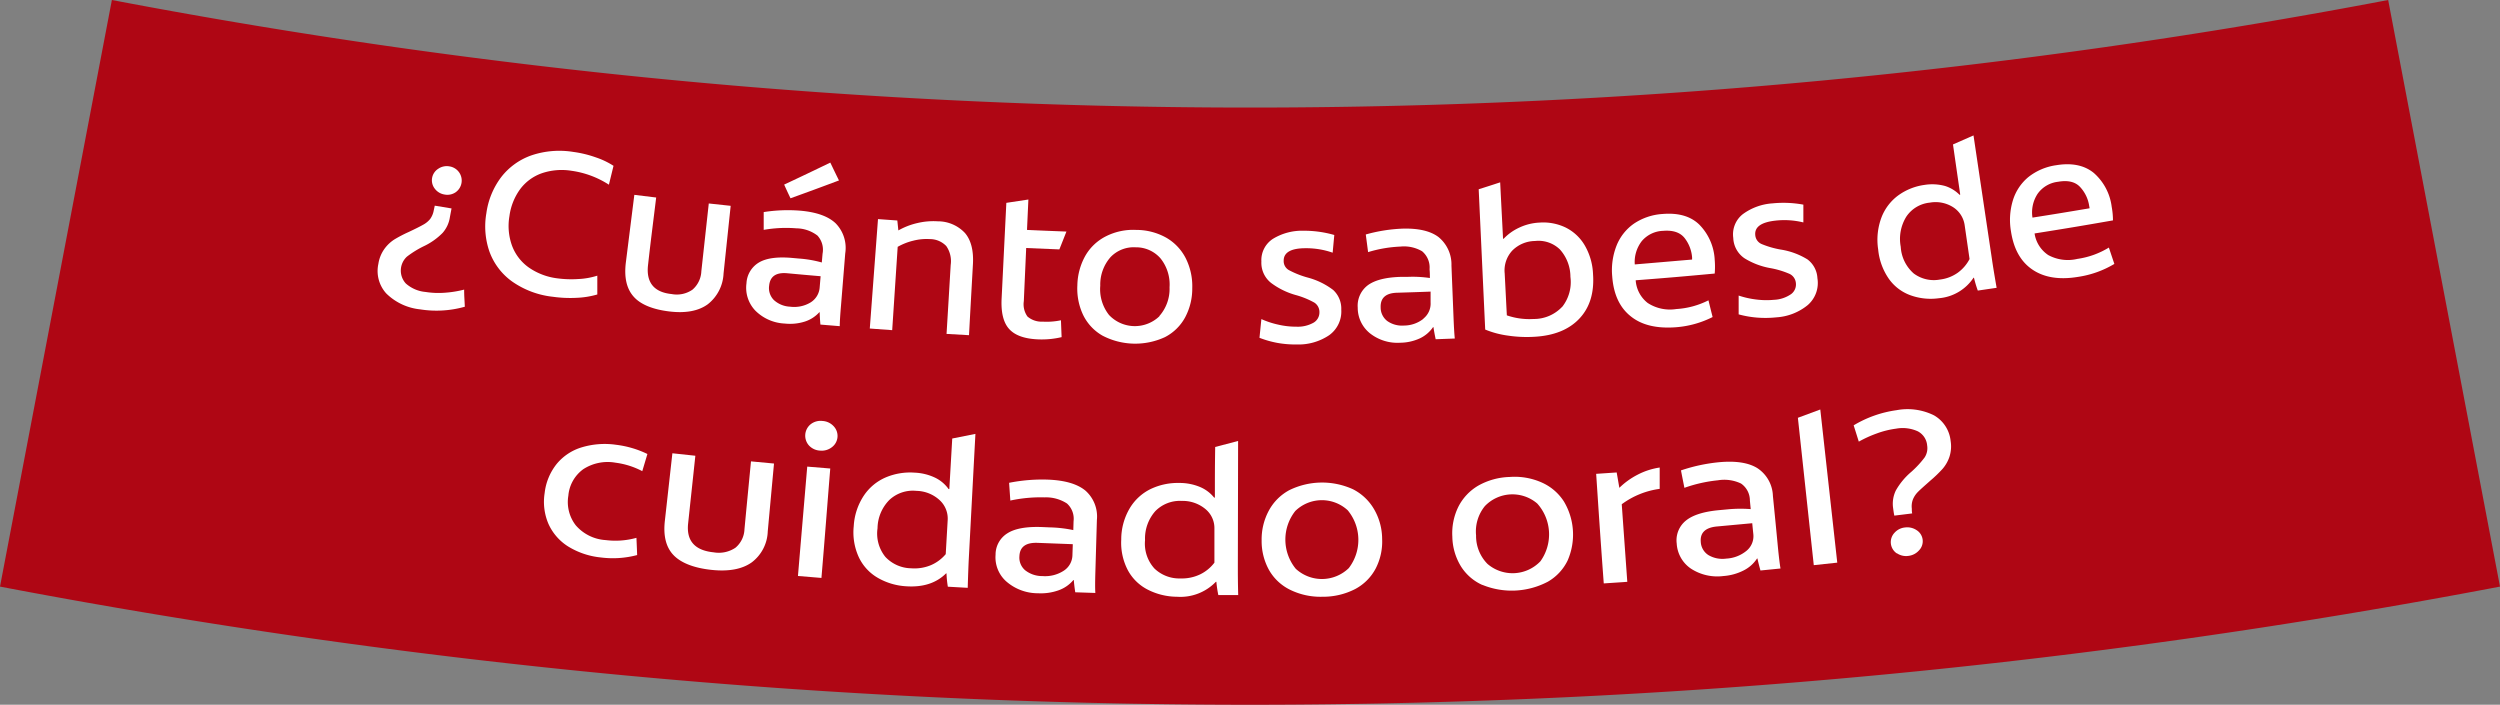<svg id="Capa_1" data-name="Capa 1" xmlns="http://www.w3.org/2000/svg" viewBox="0 0 487.56 137.44"><rect x="0" y="0" width="487.56" height="137.44" fill="#808080" stroke="none"/><defs><style>.cls-1{fill:#af0614;}.cls-2{fill:#fff;}</style></defs><path class="cls-1" d="M487.56,114.4A1301.21,1301.21,0,0,1,0,114.4Q10.91,57.22,21.82,0A1184.81,1184.81,0,0,0,465.75,0l21.81,114.4"/><path class="cls-2" d="M87.74,42.35a5.94,5.94,0,0,1-1.42,3.07,12.84,12.84,0,0,1-3.76,2.64,19.23,19.23,0,0,0-3.21,2,3.71,3.71,0,0,0-.21,5.22A6.67,6.67,0,0,0,83,56.94a16.24,16.24,0,0,0,3.73.15,20.69,20.69,0,0,0,3.79-.61c0,1.34.08,2,.13,3.34a20.33,20.33,0,0,1-8.73.51,11,11,0,0,1-6.59-3.1,6.52,6.52,0,0,1-1.54-5.76,6.78,6.78,0,0,1,1.16-2.9,7.18,7.18,0,0,1,1.93-1.85,26,26,0,0,1,2.81-1.47c1.3-.61,2.25-1.09,2.83-1.42a4.48,4.48,0,0,0,1.37-1.12,4.07,4.07,0,0,0,.7-1.67l.2-.93,3.27.54Zm1.76-8.79a2.79,2.79,0,0,1-.63,3.93,2.86,2.86,0,0,1-2.16.45,2.94,2.94,0,0,1-1.9-1.12,2.66,2.66,0,0,1,.65-3.9,2.94,2.94,0,0,1,2.15-.48A2.84,2.84,0,0,1,89.5,33.56Z"/><path class="cls-2" d="M99.82,54.86a12.36,12.36,0,0,1-4.37-5.8,15,15,0,0,1-.6-7.46,15.07,15.07,0,0,1,2.9-7.06,12.8,12.8,0,0,1,5.89-4.24,17,17,0,0,1,8.18-.67,21.58,21.58,0,0,1,4.43,1.08,15.22,15.22,0,0,1,3.4,1.63l-.9,3.68a18,18,0,0,0-7.27-2.71,12.06,12.06,0,0,0-5.82.48,9,9,0,0,0-4.21,3.09,11.47,11.47,0,0,0-2.1,5.28,11.32,11.32,0,0,0,.51,5.76,9.11,9.11,0,0,0,3.27,4.25,12.4,12.4,0,0,0,5.62,2.12,20.45,20.45,0,0,0,4,.13,14.3,14.3,0,0,0,3.74-.66c0,1.47,0,2.2,0,3.67a16.72,16.72,0,0,1-4,.65,24.08,24.08,0,0,1-4.64-.2A17,17,0,0,1,99.82,54.86Z"/><path class="cls-2" d="M123.62,57.9c-1.41-1.54-1.93-3.78-1.56-6.74L123.71,38l4.26.52c-.64,5.28-1,7.91-1.59,13.19C126,55.05,127.51,57,131,57.35a5.36,5.36,0,0,0,4.05-.86,5,5,0,0,0,1.73-3.6l1.45-13.21,4.27.46-1.39,13.21a8.05,8.05,0,0,1-3.09,6c-1.78,1.29-4.25,1.77-7.41,1.4S125,59.44,123.62,57.9Z"/><path class="cls-2" d="M147.33,60.6a6.44,6.44,0,0,1-1.75-5.35,5,5,0,0,1,2.47-4.08q2.17-1.26,6.52-.86l1.34.12a22.23,22.23,0,0,1,4.36.76l.15-1.72a4.07,4.07,0,0,0-1-3.53,6.9,6.9,0,0,0-4.11-1.41,25.06,25.06,0,0,0-6.37.3c0-1.39,0-2.08,0-3.47a30.38,30.38,0,0,1,7.27-.26c3.09.29,5.35,1.1,6.78,2.47a6.85,6.85,0,0,1,1.85,5.85c-.33,4.1-.5,6.16-.83,10.26q-.23,2.7-.24,3.93L160,63.3c-.09-1-.13-1.8-.14-2.4h-.08a6.46,6.46,0,0,1-2.87,1.83,9.5,9.5,0,0,1-3.86.37A8.66,8.66,0,0,1,147.33,60.6ZM158.05,59a3.75,3.75,0,0,0,1.81-3l.18-2.13c-2.61-.22-3.91-.34-6.51-.58q-3.27-.3-3.53,2.43a3.3,3.3,0,0,0,.94,2.81,5,5,0,0,0,3.14,1.28A6.16,6.16,0,0,0,158.05,59Zm-5.12-23c3.62-1.7,5.42-2.56,9-4.29.67,1.39,1,2.09,1.69,3.48-3.76,1.41-5.66,2.11-9.45,3.48C153.67,37.63,153.42,37.1,152.93,36Z"/><path class="cls-2" d="M171.23,42.73,175,43l.2,1.94a13.69,13.69,0,0,1,3.67-1.43,13.47,13.47,0,0,1,4-.35,7.24,7.24,0,0,1,5.33,2.29q1.75,2.07,1.55,6c-.31,5.57-.47,8.35-.77,13.92l-4.38-.25c.33-5.39.49-8.08.81-13.47a5.14,5.14,0,0,0-.87-3.67,4.43,4.43,0,0,0-3.22-1.35,10.41,10.41,0,0,0-3.25.32,11.6,11.6,0,0,0-3,1.19L174,64.39l-4.37-.32Z"/><path class="cls-2" d="M196.79,64.14q-1.66-1.85-1.45-5.94c.37-7.46.55-11.18.92-18.64l4.3-.65c-.11,2.37-.16,3.56-.27,5.93,3.08.14,4.62.2,7.69.32-.55,1.39-.82,2.09-1.38,3.48l-6.47-.27c-.18,4.14-.28,6.21-.46,10.36a4.11,4.11,0,0,0,.71,3,4.25,4.25,0,0,0,3,1,13.36,13.36,0,0,0,3.53-.27c.05,1.32.08,2,.13,3.29a16.77,16.77,0,0,1-4.69.43Q198.45,66,196.79,64.14Z"/><path class="cls-2" d="M215,65.45a9.35,9.35,0,0,1-3.75-4,12,12,0,0,1-1.14-5.78,12.26,12.26,0,0,1,1.54-5.76,9.63,9.63,0,0,1,4-3.81,11.78,11.78,0,0,1,5.94-1.26,11.93,11.93,0,0,1,5.88,1.53,9.69,9.69,0,0,1,3.78,4,12.17,12.17,0,0,1,1.27,5.82,11.9,11.9,0,0,1-1.4,5.72,9.33,9.33,0,0,1-3.93,3.84A13.8,13.8,0,0,1,215,65.45Zm11.09-3.8a8,8,0,0,0,2-5.62,8.14,8.14,0,0,0-1.77-5.65,6.33,6.33,0,0,0-4.83-2.15,6.26,6.26,0,0,0-4.91,1.92,8.09,8.09,0,0,0-2,5.57,8.09,8.09,0,0,0,1.71,5.71,6.92,6.92,0,0,0,9.85.22Z"/><path class="cls-2" d="M249.16,66.88a19.2,19.2,0,0,1-3.53-1c.15-1.46.22-2.19.37-3.65a16.67,16.67,0,0,0,3.33,1.09,15.11,15.11,0,0,0,3.46.39,6.25,6.25,0,0,0,3.42-.8,2.31,2.31,0,0,0,1.11-2,2.18,2.18,0,0,0-1-1.9,16.35,16.35,0,0,0-3.69-1.49,14.56,14.56,0,0,1-4.72-2.33A5,5,0,0,1,246,51a4.94,4.94,0,0,1,2.3-4.45,10.9,10.9,0,0,1,6-1.55,21.13,21.13,0,0,1,5.92.83c-.13,1.38-.19,2.07-.32,3.45a15.64,15.64,0,0,0-5.31-.87c-2.84,0-4.26.84-4.24,2.45a2,2,0,0,0,1.06,1.84,17.56,17.56,0,0,0,3.66,1.44A14.21,14.21,0,0,1,260,56.55a4.93,4.93,0,0,1,1.58,3.83,5.69,5.69,0,0,1-2.37,5,10.69,10.69,0,0,1-6.31,1.8A19.7,19.7,0,0,1,249.16,66.88Z"/><path class="cls-2" d="M267.17,65A6.38,6.38,0,0,1,264.79,60a5,5,0,0,1,1.94-4.35c1.34-1,3.46-1.56,6.37-1.65l1.34,0a23,23,0,0,1,4.42.22c0-.69,0-1-.06-1.72A4.12,4.12,0,0,0,277.34,49a7,7,0,0,0-4.25-.91,25,25,0,0,0-6.28,1.08l-.45-3.44a30.72,30.72,0,0,1,7.17-1.14q4.65-.13,7,1.63a6.9,6.9,0,0,1,2.54,5.58c.16,4.12.25,6.17.41,10.29q.11,2.7.24,3.93l-3.73.14c-.21-1-.35-1.77-.43-2.36h-.08A6.44,6.44,0,0,1,276.88,66a9.38,9.38,0,0,1-3.78.84A8.65,8.65,0,0,1,267.17,65Zm10.43-2.87A3.72,3.72,0,0,0,279,59L279,56.87c-2.61.1-3.92.14-6.53.22q-3.29.09-3.21,2.83a3.32,3.32,0,0,0,1.28,2.68,5,5,0,0,0,3.27.89A6.13,6.13,0,0,0,277.6,62.17Z"/><path class="cls-2" d="M294,65.44a17.78,17.78,0,0,1-4.35-1.17c-.51-10.94-.76-16.41-1.27-27.36,1.68-.53,2.52-.8,4.19-1.35.22,4.41.34,6.61.56,11h.12a9.82,9.82,0,0,1,3-2.15,10.38,10.38,0,0,1,4-1,10.09,10.09,0,0,1,5,.92,8.9,8.9,0,0,1,3.74,3.4,12.06,12.06,0,0,1,1.69,5.74c.25,3.6-.62,6.48-2.64,8.64s-4.95,3.36-8.8,3.57A25,25,0,0,1,294,65.44Zm10.67-5.6a7.81,7.81,0,0,0,1.6-5.85,8,8,0,0,0-2.06-5.35A6,6,0,0,0,299.36,47a6.36,6.36,0,0,0-4.4,1.84,5.68,5.68,0,0,0-1.51,4.47c.17,3.28.25,4.91.42,8.19a13.49,13.49,0,0,0,5.21.71A7.55,7.55,0,0,0,304.65,59.84Z"/><path class="cls-2" d="M318,61.66c-2.14-1.71-3.33-4.31-3.58-7.77a13.1,13.1,0,0,1,.85-6,9.5,9.5,0,0,1,3.38-4.27,11.29,11.29,0,0,1,5.61-1.89c3.07-.25,5.45.43,7.15,2.08a10.51,10.51,0,0,1,3,6.87,16,16,0,0,1,0,2.67c-6.16.57-9.24.84-15.41,1.31a6.13,6.13,0,0,0,2.33,4.42,7.93,7.93,0,0,0,5.59,1.19,16,16,0,0,0,6.27-1.7c.32,1.3.49,2,.81,3.26a19.07,19.07,0,0,1-7.26,2C323,64.09,320.11,63.38,318,61.66Zm12-11,0-.45a7,7,0,0,0-1.49-3.82c-.87-1.07-2.25-1.53-4.17-1.37a5.67,5.67,0,0,0-4.15,2,6.65,6.65,0,0,0-1.37,4.55C323.25,51.2,325.49,51,330,50.62Z"/><path class="cls-2" d="M342.69,61.94a19.6,19.6,0,0,1-3.61-.63c0-1.47,0-2.2,0-3.67a17,17,0,0,0,3.42.77,15.69,15.69,0,0,0,3.48.06,6.32,6.32,0,0,0,3.34-1.12,2.34,2.34,0,0,0,.92-2.14,2.19,2.19,0,0,0-1.22-1.79,16.79,16.79,0,0,0-3.81-1.14,14.37,14.37,0,0,1-4.93-1.87,5,5,0,0,1-2.25-4,5,5,0,0,1,1.87-4.65,11,11,0,0,1,5.8-2.1,21.35,21.35,0,0,1,6,.25c0,1.39,0,2.08,0,3.47a15.52,15.52,0,0,0-5.38-.36c-2.83.3-4.16,1.24-4,2.84a2.06,2.06,0,0,0,1.23,1.73,17.44,17.44,0,0,0,3.79,1.09,14.09,14.09,0,0,1,5.16,1.91,4.87,4.87,0,0,1,1.94,3.66,5.71,5.71,0,0,1-1.89,5.25,10.73,10.73,0,0,1-6.11,2.39A20.6,20.6,0,0,1,342.69,61.94Z"/><path class="cls-2" d="M372.63,57.6a8.83,8.83,0,0,1-4.22-3.17,12,12,0,0,1-2.12-5.77,12.41,12.41,0,0,1,.66-6.3,9.58,9.58,0,0,1,3.32-4.3,11.33,11.33,0,0,1,5.06-2,9.54,9.54,0,0,1,4,.21A6.94,6.94,0,0,1,382.17,38l.12-.05c-.57-3.92-.85-5.87-1.41-9.78l4-1.76c1.44,9.64,2.15,14.46,3.59,24.09q.27,1.9.92,5.63l-3.67.54a21.74,21.74,0,0,1-.75-2.51l-.08,0a9,9,0,0,1-6.75,4A11.62,11.62,0,0,1,372.63,57.6Zm9.22-4.44a7.63,7.63,0,0,0,2.26-2.64l-.95-6.58a5,5,0,0,0-2.22-3.51,6.39,6.39,0,0,0-4.59-.91,6.24,6.24,0,0,0-4.57,2.73,8.26,8.26,0,0,0-1.09,5.89,7.47,7.47,0,0,0,2.53,5.19,6.55,6.55,0,0,0,5.11,1.19A7.54,7.54,0,0,0,381.85,53.16Z"/><path class="cls-2" d="M396.39,52.59c-2.28-1.54-3.67-4-4.2-7.46a13.14,13.14,0,0,1,.37-6.05,9.49,9.49,0,0,1,3-4.53,11.24,11.24,0,0,1,5.46-2.33c3-.5,5.47,0,7.3,1.49a10.5,10.5,0,0,1,3.51,6.61,15.06,15.06,0,0,1,.25,2.66c-6.11,1.07-9.17,1.58-15.29,2.55a6.14,6.14,0,0,0,2.68,4.22,8,8,0,0,0,5.67.74,16,16,0,0,0,6.14-2.21c.43,1.28.64,1.92,1.07,3.19a19.21,19.21,0,0,1-7.1,2.53Q399.81,54.9,396.39,52.59Zm11.13-12-.08-.45a6.9,6.9,0,0,0-1.79-3.69q-1.42-1.5-4.27-1a5.65,5.65,0,0,0-4,2.35,6.62,6.62,0,0,0-1,4.64C400.84,41.74,403.07,41.37,407.52,40.62Z"/><path class="cls-2" d="M110.81,106.58a10.08,10.08,0,0,1-3.83-4.37,10.93,10.93,0,0,1-.76-6.06,11.06,11.06,0,0,1,2.37-5.7,10.08,10.08,0,0,1,4.9-3.22,15.56,15.56,0,0,1,6.64-.49,19.33,19.33,0,0,1,6.13,1.8l-1,3.35a15.35,15.35,0,0,0-5.2-1.65,8.75,8.75,0,0,0-6.3,1.26,7.12,7.12,0,0,0-2.92,5.18,7.41,7.41,0,0,0,1.45,5.77,8.38,8.38,0,0,0,5.83,2.88,15.23,15.23,0,0,0,6-.44c.06,1.34.09,2,.14,3.36a18.42,18.42,0,0,1-7.07.47A15,15,0,0,1,110.81,106.58Z"/><path class="cls-2" d="M131.42,108.33c-1.51-1.52-2.09-3.77-1.76-6.73l1.47-13.2,4.48.48c-.56,5.29-.85,7.93-1.41,13.21-.36,3.37,1.29,5.26,5,5.63a5.81,5.81,0,0,0,4.23-.9,4.93,4.93,0,0,0,1.76-3.62c.5-5.28.76-7.93,1.27-13.22l4.49.42c-.49,5.29-.73,7.94-1.22,13.23a7.87,7.87,0,0,1-3.13,6.05c-1.84,1.31-4.42,1.81-7.75,1.47S132.93,109.86,131.42,108.33Z"/><path class="cls-2" d="M157.76,86.87a2.87,2.87,0,0,1,.35-4.14,3.13,3.13,0,0,1,2.3-.63,3.2,3.2,0,0,1,2.15,1,2.74,2.74,0,0,1-.33,4.12,3.23,3.23,0,0,1-2.3.66A3.15,3.15,0,0,1,157.76,86.87ZM157.43,91l4.49.37c-.69,8.54-1,12.8-1.72,21.34l-4.58-.38C156.34,103.78,156.71,99.51,157.43,91Z"/><path class="cls-2" d="M171.19,112.69a9.12,9.12,0,0,1-3.69-4,11.57,11.57,0,0,1-1-6.08,12,12,0,0,1,2-6,9.77,9.77,0,0,1,4.3-3.53,12.23,12.23,0,0,1,5.61-.9,10.25,10.25,0,0,1,4,1A6.93,6.93,0,0,1,185,95.38l.14,0,.57-9.86,4.52-.9c-.52,9.73-.77,14.59-1.29,24.32q-.1,1.92-.21,5.7l-3.88-.22a21.19,21.19,0,0,1-.26-2.6h-.08q-2.85,2.84-7.76,2.52A12.5,12.5,0,0,1,171.19,112.69Zm10.38-2.48a7.79,7.79,0,0,0,2.87-2.14l.38-6.63a4.87,4.87,0,0,0-1.56-3.89,6.88,6.88,0,0,0-4.53-1.82,6.72,6.72,0,0,0-5.26,1.75,8,8,0,0,0-2.33,5.55,7.22,7.22,0,0,0,1.54,5.59,7.06,7.06,0,0,0,5,2.21A8.3,8.3,0,0,0,181.57,110.21Z"/><path class="cls-2" d="M196.29,113.43a6.29,6.29,0,0,1-2.13-5.25,4.89,4.89,0,0,1,2.35-4.2c1.47-.92,3.73-1.31,6.78-1.19l1.41.06a25.16,25.16,0,0,1,4.62.53l.05-1.72a4,4,0,0,0-1.29-3.47A7.51,7.51,0,0,0,203.7,97a27.91,27.91,0,0,0-6.66.62c-.1-1.38-.14-2.08-.24-3.46a32.8,32.8,0,0,1,7.6-.62c3.26.13,5.68.83,7.26,2.12a6.74,6.74,0,0,1,2.26,5.75l-.3,10.29c-.05,1.8-.06,3.11,0,3.94l-3.92-.13c-.15-1-.24-1.78-.28-2.38h-.09a6.67,6.67,0,0,1-2.9,2,10.31,10.31,0,0,1-4,.57A9.37,9.37,0,0,1,196.29,113.43Zm11.14-2.11a3.7,3.7,0,0,0,1.72-3.06l.07-2.13-6.85-.26c-2.3-.09-3.48.77-3.56,2.6a3.24,3.24,0,0,0,1.14,2.76,5.37,5.37,0,0,0,3.36,1.12A6.66,6.66,0,0,0,207.43,111.32Z"/><path class="cls-2" d="M223.85,115a9.1,9.1,0,0,1-3.88-3.77,11.53,11.53,0,0,1-1.3-6,11.94,11.94,0,0,1,1.67-6.13,9.69,9.69,0,0,1,4.11-3.75A12.25,12.25,0,0,1,230,94.19a10.24,10.24,0,0,1,4.07.8,7,7,0,0,1,2.72,2.06l.14,0c0-4,0-5.93.06-9.88L241.46,86l-.05,24.35c0,1.29,0,3.19.07,5.7H237.6a23,23,0,0,1-.38-2.59h-.09a9.6,9.6,0,0,1-7.61,2.92A12.67,12.67,0,0,1,223.85,115Zm10.24-3a7.73,7.73,0,0,0,2.75-2.27l0-6.64a4.81,4.81,0,0,0-1.75-3.81,6.92,6.92,0,0,0-4.61-1.59,6.71,6.71,0,0,0-5.17,2,8.07,8.07,0,0,0-2,5.66,7.21,7.21,0,0,0,1.82,5.51,7,7,0,0,0,5.1,1.95A8.24,8.24,0,0,0,234.09,112Z"/><path class="cls-2" d="M251.56,115a9.57,9.57,0,0,1-4.09-3.87,11.6,11.6,0,0,1-1.42-5.74,11.8,11.8,0,0,1,1.4-5.8,9.81,9.81,0,0,1,4-4,14.52,14.52,0,0,1,12.42-.17A10,10,0,0,1,268,99.35a11.63,11.63,0,0,1,1.55,5.76,11.46,11.46,0,0,1-1.26,5.77,9.62,9.62,0,0,1-4,4,13.64,13.64,0,0,1-6.36,1.5A13.45,13.45,0,0,1,251.56,115Zm11.49-4.21a9.06,9.06,0,0,0-.21-11.27,7.43,7.43,0,0,0-10.23.14,9,9,0,0,0,.1,11.27,7.52,7.52,0,0,0,10.34-.14Z"/><path class="cls-2" d="M289.09,114.08a9.49,9.49,0,0,1-4.23-3.72,11.47,11.47,0,0,1-1.62-5.68,11.7,11.7,0,0,1,1.18-5.86,10,10,0,0,1,3.86-4.1,13.22,13.22,0,0,1,6.14-1.7,13,13,0,0,1,6.28,1.09A9.86,9.86,0,0,1,305,97.8a12.59,12.59,0,0,1,.72,11.52,9.58,9.58,0,0,1-3.84,4.12,15.11,15.11,0,0,1-12.74.64Zm11.33-4.62a9,9,0,0,0-.62-11.26,7.44,7.44,0,0,0-10.22.51,7.83,7.83,0,0,0-1.71,5.7,7.75,7.75,0,0,0,2.22,5.56,7.5,7.5,0,0,0,10.33-.51Z"/><path class="cls-2" d="M311.29,92.41l4-.27c.21,1.18.31,1.78.52,3a14.61,14.61,0,0,1,3.5-2.53,13.61,13.61,0,0,1,4.37-1.43c0,1.66,0,2.5,0,4.16a16,16,0,0,0-7.4,3c.43,6.05.65,9.08,1.08,15.13l-4.59.31C312.14,105.22,311.86,101,311.29,92.41Z"/><path class="cls-2" d="M329.84,110.94A6.33,6.33,0,0,1,327,106a4.93,4.93,0,0,1,1.79-4.47c1.35-1.1,3.54-1.78,6.59-2.05l1.4-.13a26.22,26.22,0,0,1,4.65-.06c-.06-.69-.1-1-.16-1.71a4,4,0,0,0-1.73-3.28,7.59,7.59,0,0,0-4.51-.63,27.53,27.53,0,0,0-6.53,1.47c-.27-1.36-.4-2-.67-3.4a33.13,33.13,0,0,1,7.46-1.6c3.25-.29,5.74.09,7.47,1.18a6.73,6.73,0,0,1,3,5.41c.41,4.09.61,6.14,1,10.24q.27,2.68.48,3.9l-3.91.39c-.27-1-.47-1.74-.58-2.33h-.09a6.71,6.71,0,0,1-2.63,2.33,10.31,10.31,0,0,1-3.92,1.08A9.41,9.41,0,0,1,329.84,110.94Zm10.78-3.53a3.68,3.68,0,0,0,1.32-3.25c-.09-.85-.13-1.28-.21-2.12l-6.83.63q-3.43.3-3.21,3a3.24,3.24,0,0,0,1.5,2.59,5.38,5.38,0,0,0,3.48.68A6.74,6.74,0,0,0,340.62,107.41Z"/><path class="cls-2" d="M350.63,81.48,355,79.86q1.65,14.92,3.31,29.87l-4.58.49Z"/><path class="cls-2" d="M369.19,99a5.93,5.93,0,0,1,.55-3.36,13.49,13.49,0,0,1,3-3.61,19,19,0,0,0,2.61-2.82,3.3,3.3,0,0,0,.49-2.34A3.41,3.41,0,0,0,374,84.11a7.14,7.14,0,0,0-4.23-.51,17.41,17.41,0,0,0-3.69.91,23.31,23.31,0,0,0-3.57,1.62l-1-3.18A22.07,22.07,0,0,1,369.85,80a11.6,11.6,0,0,1,7.32,1,6.51,6.51,0,0,1,3.25,5,6.59,6.59,0,0,1-.24,3.11,7,7,0,0,1-1.35,2.35,25,25,0,0,1-2.35,2.26c-1.12,1-1.93,1.7-2.41,2.19a4.51,4.51,0,0,0-1,1.48,3.75,3.75,0,0,0-.22,1.8c0,.38,0,.57.07.94l-3.48.43C369.32,100,369.28,99.64,369.19,99Zm.74,8.93a2.65,2.65,0,0,1-.48-4,3.16,3.16,0,0,1,2.06-1.06,3.29,3.29,0,0,1,2.27.52,2.55,2.55,0,0,1,.49,3.93,3.25,3.25,0,0,1-2.07,1.09A3.19,3.19,0,0,1,369.93,107.89Z"/></svg>